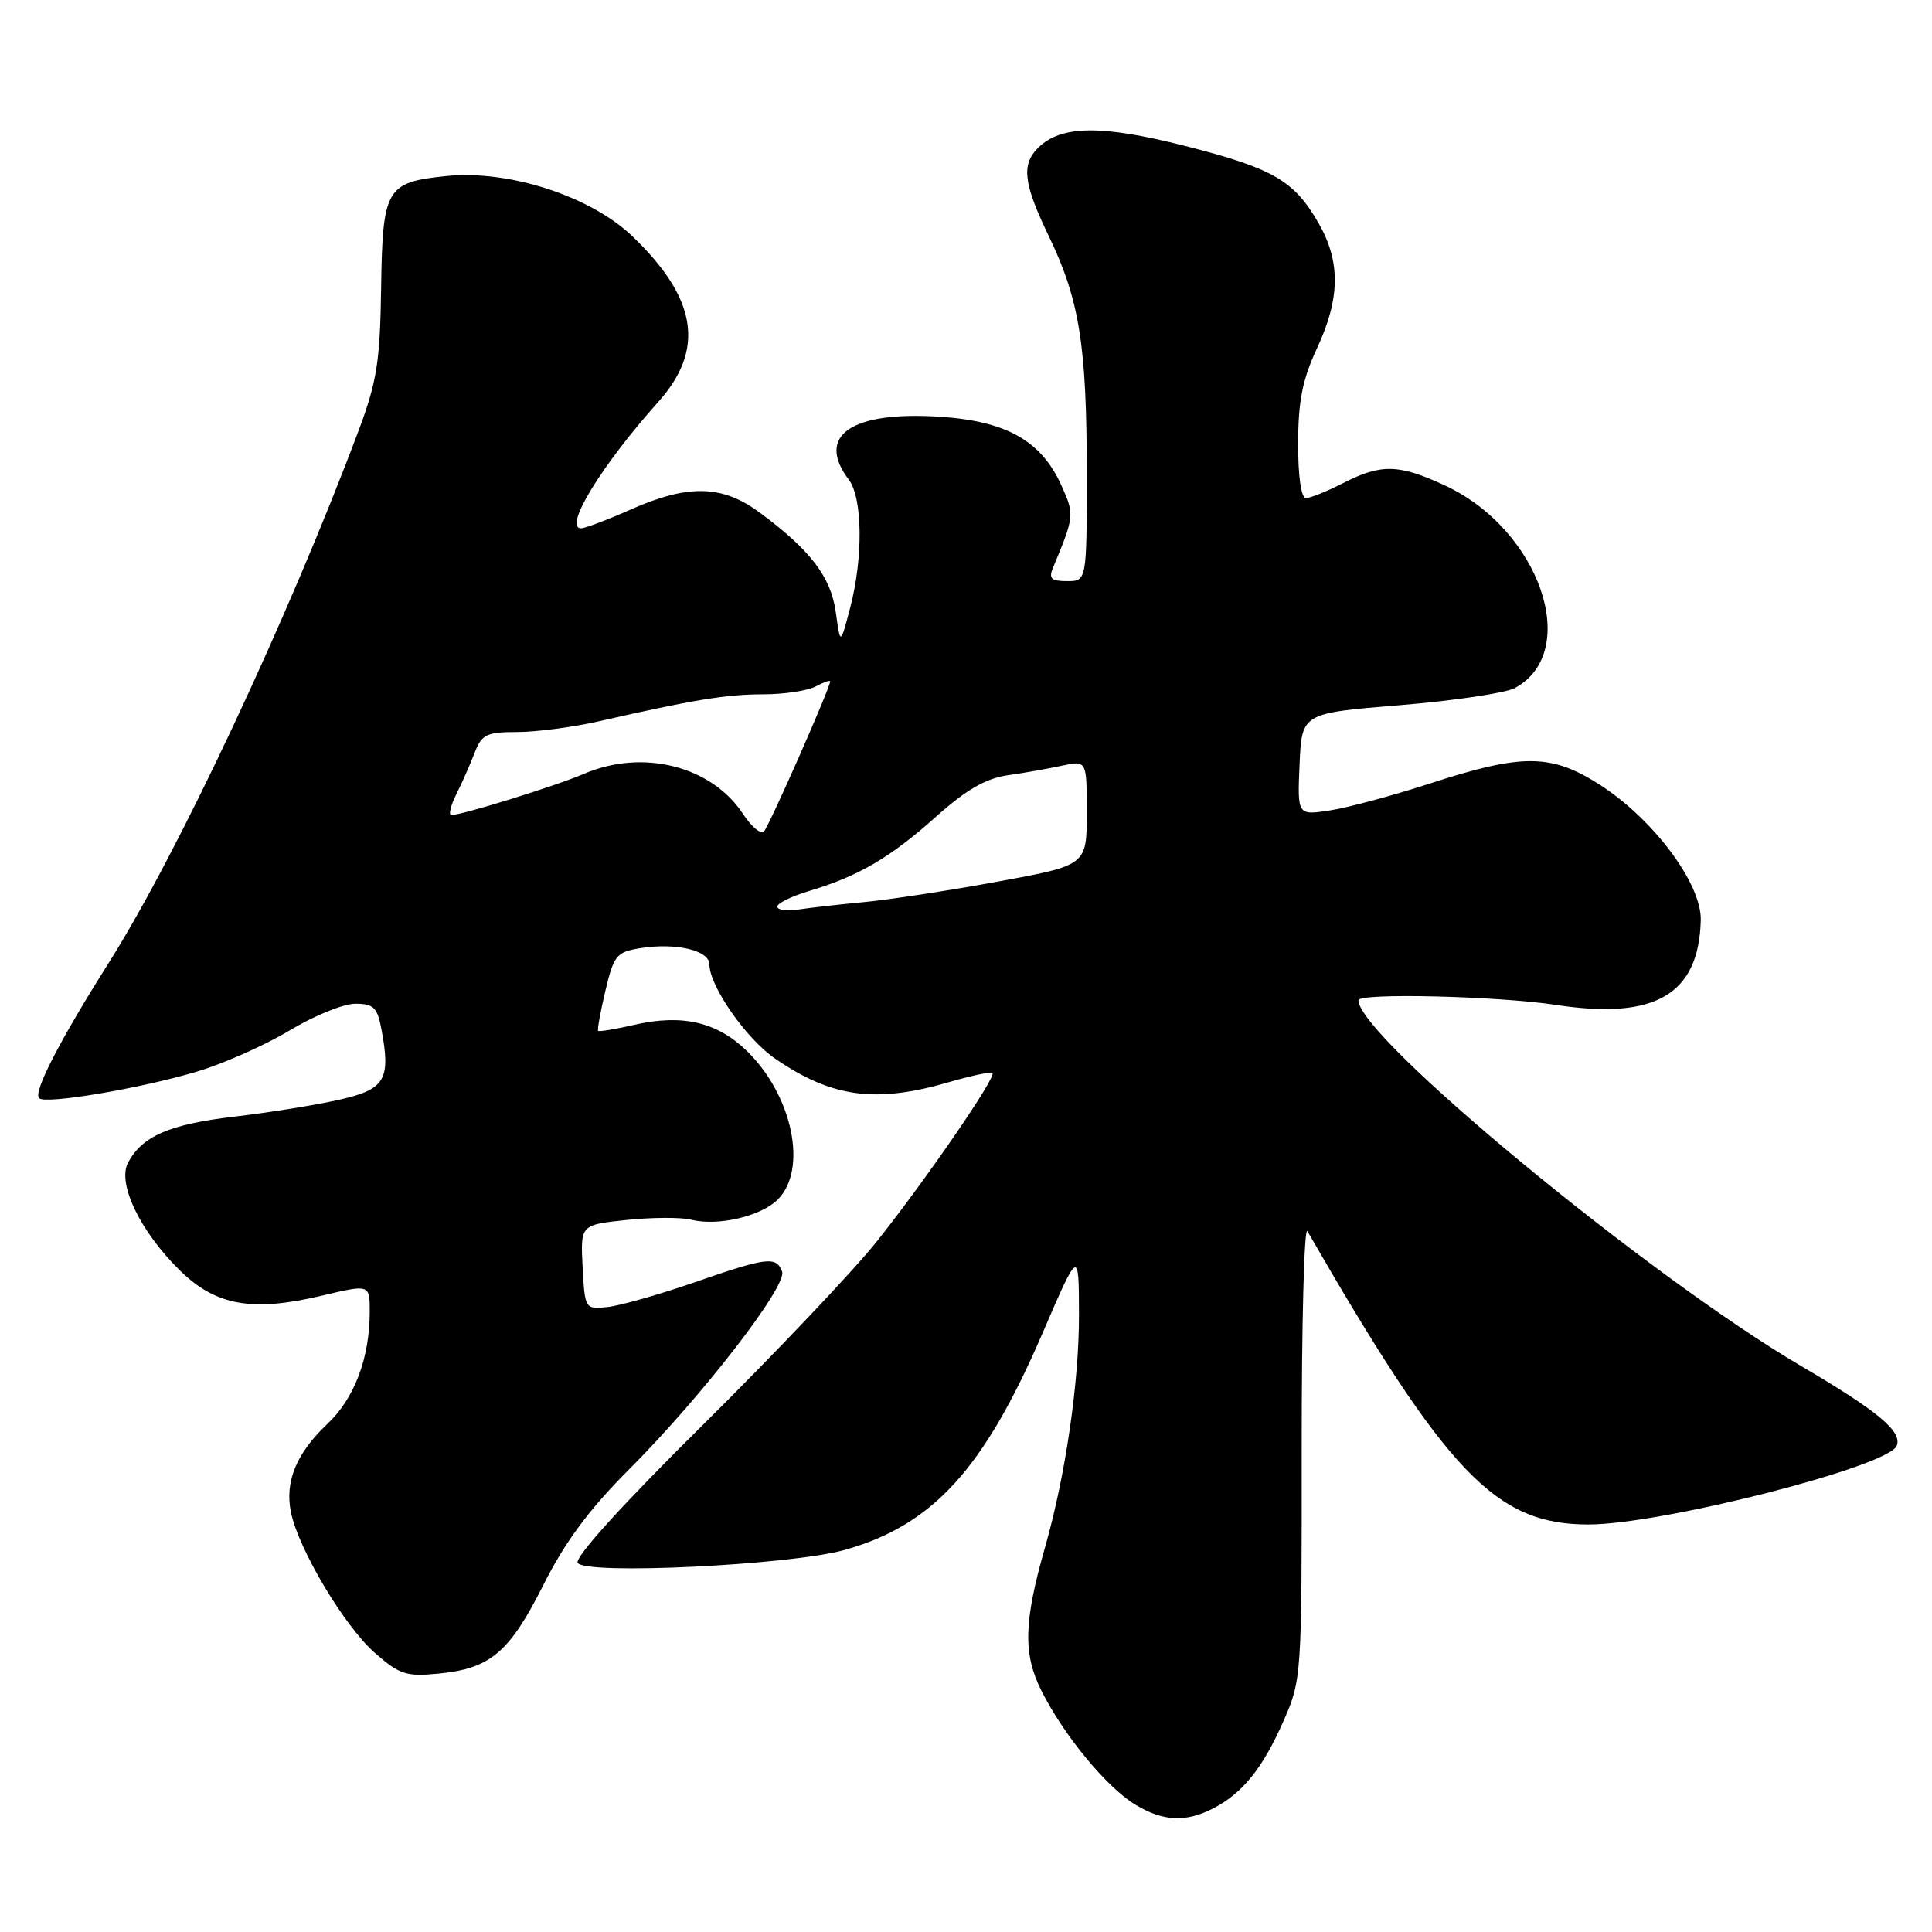 <?xml version="1.0" encoding="UTF-8" standalone="no"?>
<!DOCTYPE svg PUBLIC "-//W3C//DTD SVG 1.1//EN" "http://www.w3.org/Graphics/SVG/1.1/DTD/svg11.dtd" >
<svg xmlns="http://www.w3.org/2000/svg" xmlns:xlink="http://www.w3.org/1999/xlink" version="1.1" viewBox="0 0 256 256">
 <g >
 <path fill="currentColor"
d=" M 160.80 239.60 C 164.69 237.57 167.33 234.27 170.09 228.00 C 172.47 222.58 172.50 222.08 172.48 192.14 C 172.47 175.44 172.81 162.39 173.24 163.14 C 191.76 195.28 198.19 202.00 210.47 202.00 C 220.18 202.00 250.28 194.32 251.33 191.57 C 252.07 189.67 248.88 187.01 238.63 180.99 C 218.38 169.10 180.00 137.38 180.00 132.54 C 180.00 131.54 198.43 131.98 206.22 133.16 C 219.33 135.16 225.11 131.77 225.36 121.94 C 225.49 117.12 219.11 108.57 212.01 104.00 C 205.54 99.86 201.78 99.82 189.50 103.81 C 184.55 105.42 178.57 107.03 176.20 107.39 C 171.91 108.04 171.91 108.04 172.20 101.27 C 172.50 94.50 172.50 94.50 185.50 93.44 C 192.65 92.85 199.50 91.83 200.73 91.17 C 209.60 86.34 204.04 70.19 191.51 64.35 C 185.37 61.49 183.03 61.43 178.00 64.00 C 175.84 65.10 173.61 66.00 173.04 66.00 C 172.41 66.00 172.00 63.11 172.01 58.75 C 172.02 53.14 172.58 50.29 174.51 46.15 C 177.58 39.56 177.65 34.69 174.73 29.59 C 171.49 23.92 168.71 22.31 157.00 19.33 C 145.91 16.51 140.56 16.59 137.53 19.61 C 135.31 21.83 135.62 24.35 138.98 31.31 C 143.03 39.72 144.00 45.77 144.00 62.64 C 144.00 77.00 144.00 77.00 141.39 77.00 C 139.30 77.00 138.93 76.66 139.52 75.25 C 142.37 68.40 142.39 68.20 140.64 64.32 C 137.97 58.40 133.34 55.79 124.49 55.22 C 112.76 54.46 108.06 57.73 112.47 63.56 C 114.30 65.98 114.39 73.87 112.66 80.50 C 111.35 85.50 111.35 85.50 110.75 81.14 C 110.11 76.44 107.37 72.86 100.60 67.87 C 95.68 64.25 91.17 64.15 83.60 67.50 C 80.49 68.88 77.52 70.00 77.00 70.00 C 74.60 70.00 79.68 61.69 87.21 53.27 C 93.44 46.32 92.40 39.57 83.83 31.34 C 78.27 25.99 67.40 22.47 59.10 23.33 C 51.15 24.15 50.69 24.95 50.50 38.20 C 50.36 47.89 49.94 50.57 47.54 56.99 C 38.30 81.66 23.55 113.11 14.46 127.50 C 7.89 137.90 4.38 144.71 5.18 145.52 C 6.02 146.35 18.54 144.24 26.00 142.02 C 29.58 140.96 35.14 138.49 38.37 136.54 C 41.60 134.59 45.52 133.00 47.08 133.00 C 49.50 133.00 50.00 133.49 50.54 136.37 C 51.80 143.06 51.04 144.34 45.00 145.71 C 41.98 146.40 35.73 147.41 31.12 147.95 C 22.46 148.97 18.86 150.52 16.97 154.05 C 15.50 156.81 18.59 163.22 23.89 168.39 C 28.64 173.03 33.47 173.87 42.75 171.66 C 49.00 170.18 49.00 170.18 48.99 173.84 C 48.99 179.94 46.96 185.30 43.39 188.67 C 39.26 192.56 37.71 196.34 38.56 200.42 C 39.58 205.33 45.64 215.47 49.64 218.99 C 52.94 221.89 53.82 222.18 58.11 221.76 C 64.97 221.10 67.49 218.97 71.99 210.03 C 74.85 204.34 78.03 200.04 83.26 194.80 C 92.98 185.08 104.36 170.37 103.63 168.48 C 102.84 166.43 101.63 166.58 91.96 169.94 C 87.31 171.55 82.15 173.01 80.50 173.19 C 77.52 173.50 77.50 173.47 77.20 167.90 C 76.91 162.29 76.91 162.29 83.05 161.65 C 86.43 161.30 90.28 161.28 91.60 161.62 C 95.13 162.50 100.83 161.17 103.06 158.94 C 107.06 154.94 105.02 145.16 98.97 139.26 C 95.02 135.42 90.42 134.34 84.11 135.78 C 81.58 136.36 79.39 136.73 79.26 136.59 C 79.12 136.46 79.56 134.06 80.22 131.27 C 81.33 126.59 81.69 126.15 84.82 125.64 C 89.53 124.88 94.00 125.92 94.00 127.79 C 94.00 130.65 98.86 137.63 102.69 140.26 C 110.18 145.42 116.01 146.22 125.67 143.41 C 128.68 142.53 131.31 141.98 131.51 142.18 C 132.04 142.71 122.73 156.27 116.18 164.50 C 113.12 168.35 102.79 179.24 93.23 188.71 C 82.46 199.36 76.11 206.37 76.55 207.09 C 77.56 208.71 104.76 207.39 111.94 205.37 C 123.61 202.08 130.38 194.65 138.15 176.63 C 142.95 165.50 142.95 165.50 142.97 174.12 C 143.00 183.06 141.19 195.50 138.48 205.00 C 135.64 214.93 135.54 219.16 138.01 224.07 C 140.99 229.98 146.60 236.78 150.41 239.11 C 154.10 241.36 157.14 241.50 160.80 239.60 Z  M 103.00 120.13 C 103.00 119.68 104.91 118.75 107.25 118.05 C 113.75 116.10 117.98 113.63 124.00 108.24 C 128.00 104.66 130.59 103.16 133.50 102.73 C 135.70 102.42 138.96 101.84 140.75 101.45 C 144.00 100.75 144.00 100.75 144.00 107.70 C 144.00 114.65 144.00 114.65 132.25 116.81 C 125.79 118.00 117.80 119.22 114.50 119.53 C 111.20 119.84 107.26 120.29 105.75 120.52 C 104.24 120.76 103.00 120.58 103.00 120.13 Z  M 98.48 107.89 C 94.31 101.50 85.18 99.18 77.37 102.54 C 73.62 104.15 61.23 108.00 59.80 108.00 C 59.41 108.00 59.71 106.76 60.46 105.25 C 61.22 103.74 62.31 101.26 62.89 99.75 C 63.84 97.31 64.47 97.00 68.52 97.00 C 71.03 97.00 75.88 96.36 79.29 95.59 C 91.86 92.72 96.26 92.00 101.14 92.00 C 103.89 92.00 107.00 91.53 108.07 90.96 C 109.13 90.40 110.00 90.09 110.00 90.29 C 110.00 91.14 101.90 109.50 101.22 110.18 C 100.81 110.59 99.58 109.56 98.48 107.89 Z "/>
</g>
</svg>